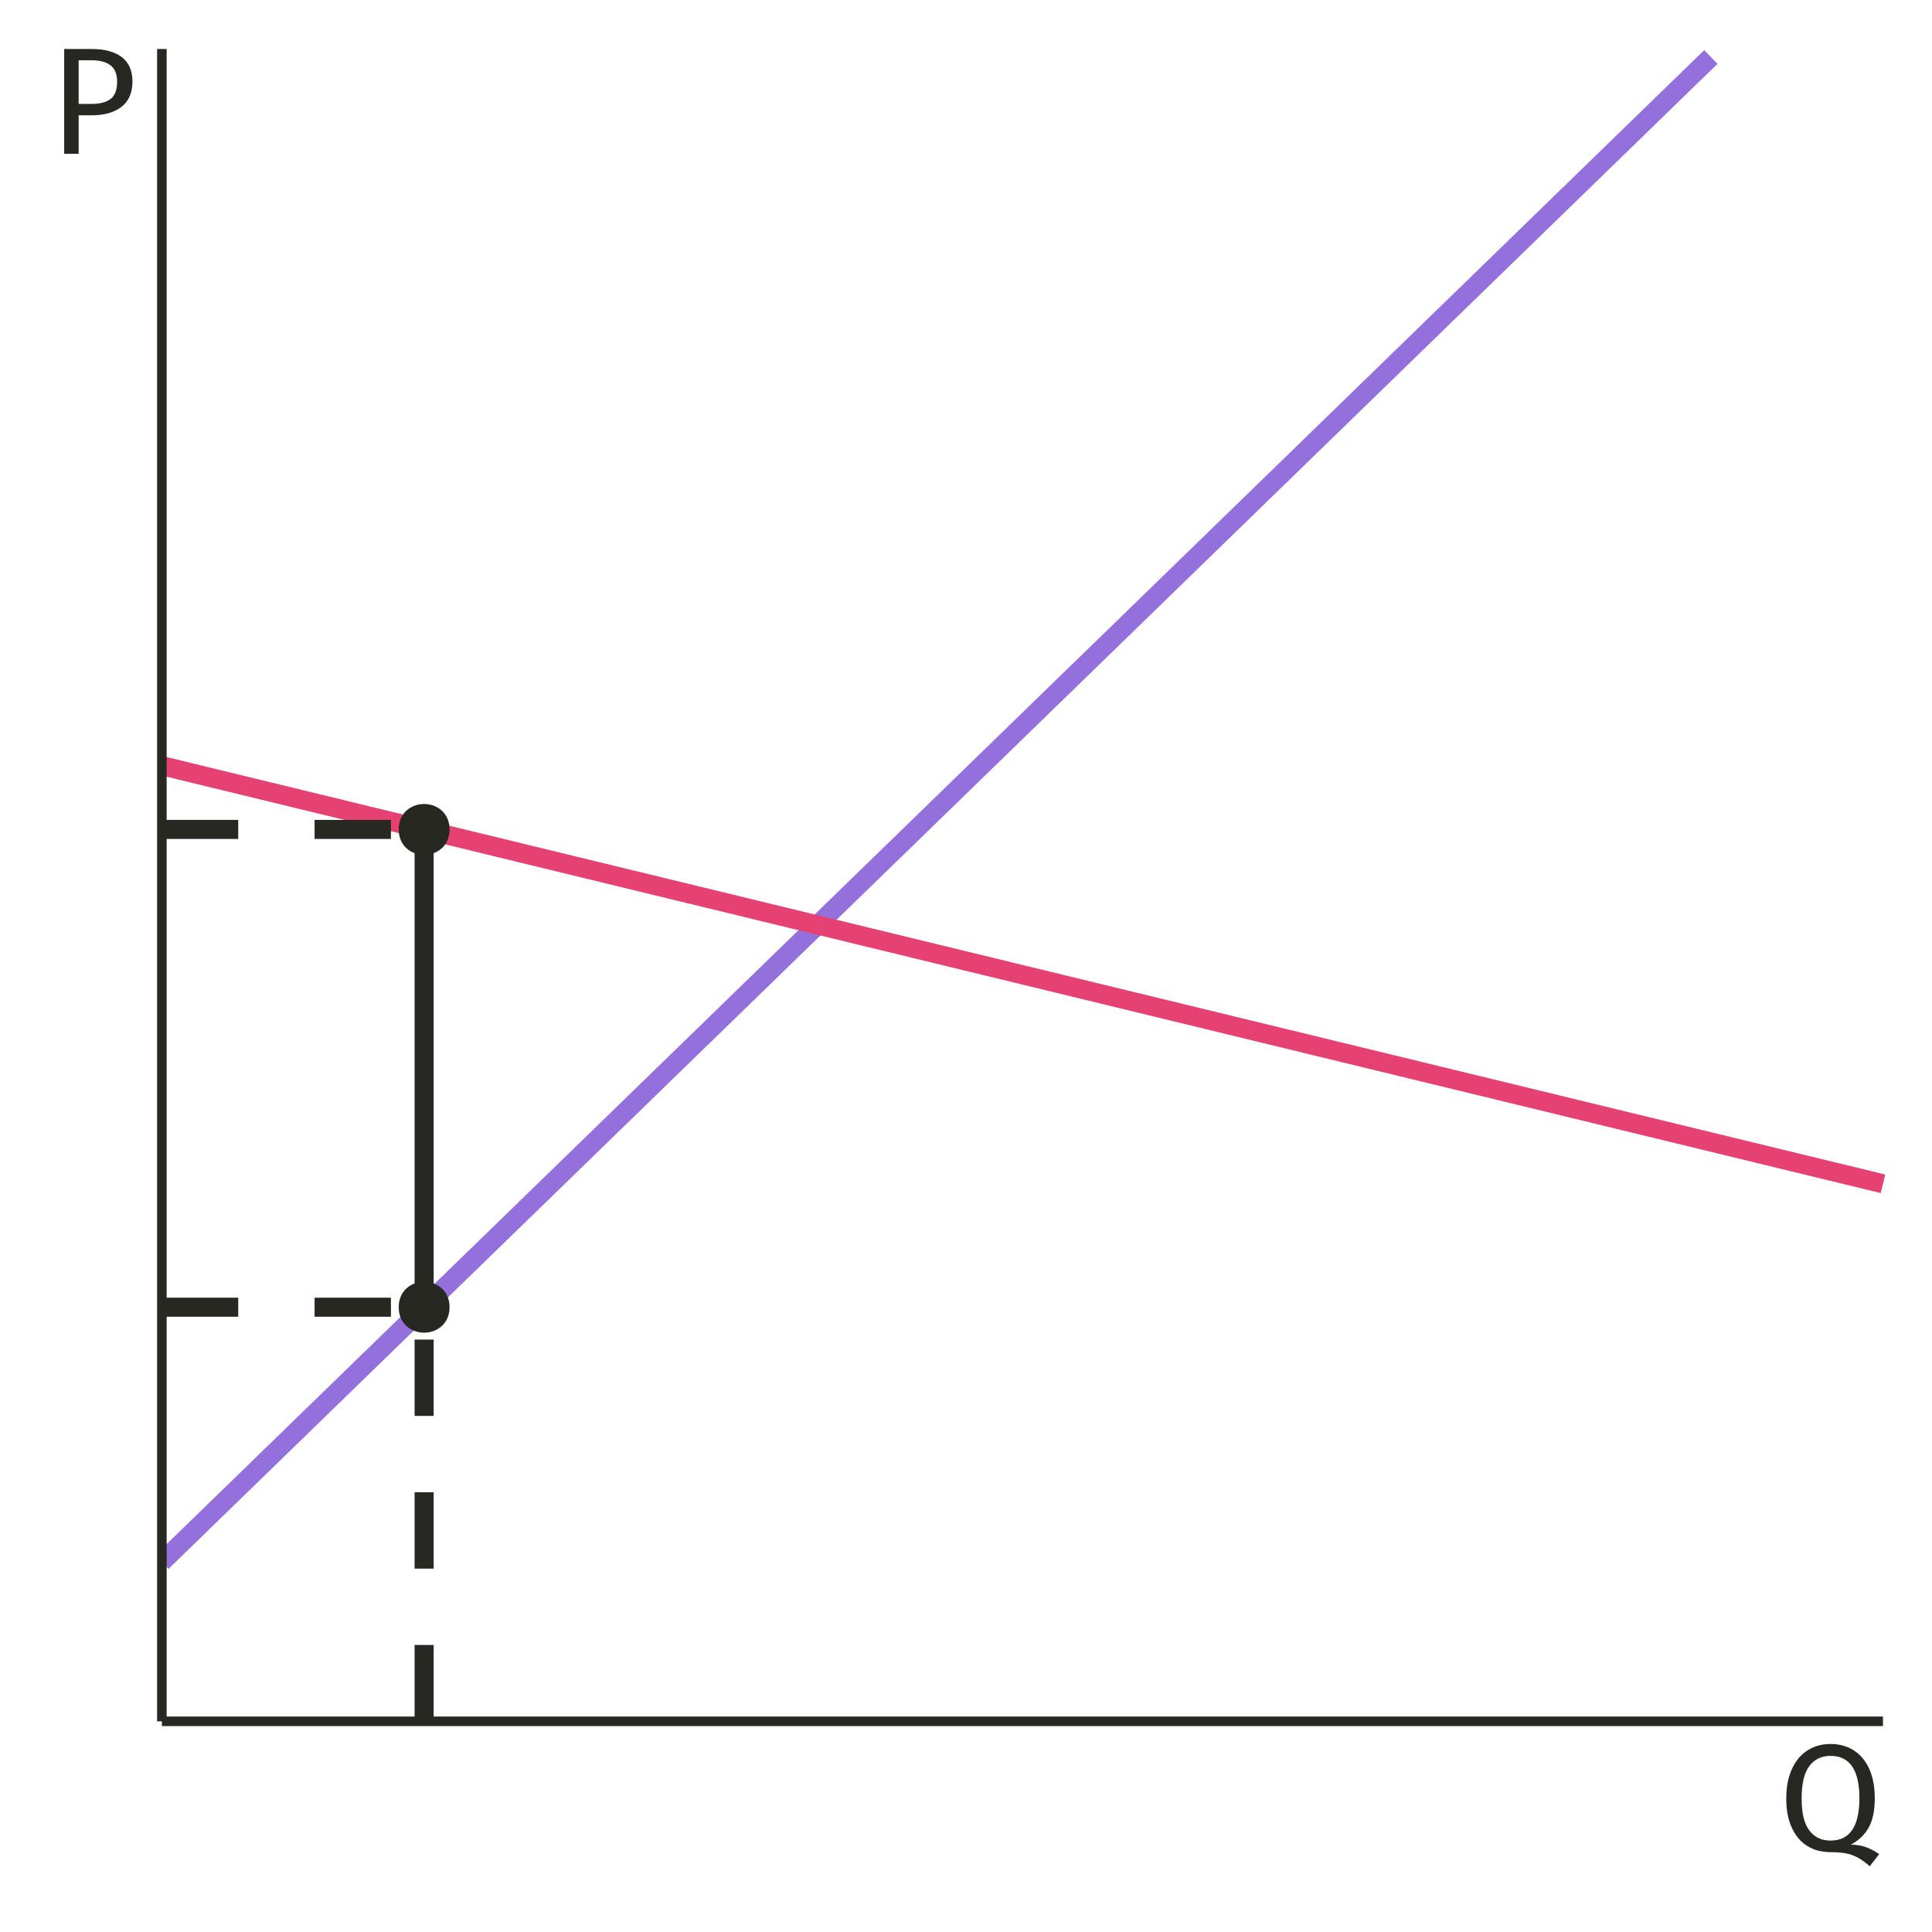 <?xml version="1.0" encoding="UTF-8"?>
<svg xmlns="http://www.w3.org/2000/svg" xmlns:xlink="http://www.w3.org/1999/xlink" width="216pt" height="216pt" viewBox="0 0 216 216" version="1.1">
<defs>
<g>
<symbol overflow="visible" id="glyph0-0">
<path style="stroke:none;" d="M 9.23 -17.852 L 9.23 5.949 L 2.09 5.949 L 2.09 -17.852 Z M 8.312 -16.965 L 3.027 -16.965 L 3.027 5.066 L 8.312 5.066 Z M 5.508 -7.668 C 6.188 -7.664 6.672 -7.48 6.961 -7.121 C 7.25 -6.754 7.395 -6.285 7.395 -5.711 C 7.395 -5.109 7.266 -4.645 7.012 -4.316 C 6.754 -3.984 6.344 -3.781 5.781 -3.707 L 5.781 -2.941 C 5.777 -2.816 5.734 -2.715 5.652 -2.641 C 5.562 -2.566 5.465 -2.531 5.355 -2.531 C 5.238 -2.531 5.137 -2.566 5.055 -2.641 C 4.969 -2.715 4.926 -2.816 4.93 -2.941 L 4.93 -4.367 C 5.527 -4.398 5.938 -4.512 6.152 -4.699 C 6.367 -4.887 6.473 -5.211 6.477 -5.68 C 6.473 -6.047 6.398 -6.336 6.254 -6.543 C 6.105 -6.746 5.836 -6.848 5.441 -6.852 C 5.109 -6.848 4.812 -6.785 4.555 -6.664 C 4.461 -6.625 4.391 -6.609 4.336 -6.613 C 4.211 -6.609 4.109 -6.645 4.035 -6.723 C 3.961 -6.793 3.926 -6.887 3.926 -7.004 C 3.926 -7.215 4.09 -7.379 4.426 -7.496 C 4.758 -7.605 5.121 -7.664 5.508 -7.668 Z M 5.355 -2.039 C 5.523 -2.039 5.664 -1.98 5.777 -1.867 C 5.891 -1.754 5.945 -1.613 5.949 -1.445 C 5.945 -1.262 5.891 -1.109 5.777 -0.992 C 5.664 -0.871 5.523 -0.812 5.355 -0.816 C 5.184 -0.812 5.039 -0.871 4.93 -0.992 C 4.812 -1.109 4.758 -1.262 4.762 -1.445 C 4.758 -1.613 4.812 -1.754 4.93 -1.867 C 5.039 -1.98 5.184 -2.039 5.355 -2.039 Z M 5.355 -2.039 "/>
</symbol>
<symbol overflow="visible" id="glyph0-1">
<path style="stroke:none;" d="M 8.145 -0.664 C 8.766 -0.66 9.332 -0.566 9.844 -0.383 C 10.352 -0.191 10.844 0.062 11.32 0.391 L 10.27 1.75 C 9.586 1.148 8.938 0.734 8.328 0.512 C 7.711 0.281 6.887 0.168 5.848 0.172 C 4.871 0.168 4.016 -0.059 3.281 -0.516 C 2.543 -0.977 1.965 -1.656 1.555 -2.559 C 1.137 -3.457 0.93 -4.547 0.934 -5.832 C 0.93 -7.086 1.137 -8.176 1.555 -9.094 C 1.965 -10.012 2.547 -10.711 3.297 -11.195 C 4.043 -11.676 4.906 -11.918 5.883 -11.918 C 6.867 -11.918 7.73 -11.68 8.473 -11.211 C 9.215 -10.738 9.793 -10.051 10.207 -9.145 C 10.621 -8.234 10.828 -7.137 10.828 -5.848 C 10.828 -4.473 10.602 -3.379 10.148 -2.574 C 9.695 -1.762 9.027 -1.125 8.145 -0.664 Z M 2.652 -5.832 C 2.648 -4.207 2.934 -3.016 3.508 -2.258 C 4.078 -1.496 4.871 -1.117 5.883 -1.121 C 8.035 -1.117 9.109 -2.695 9.113 -5.848 C 9.109 -9.008 8.035 -10.586 5.883 -10.59 C 4.859 -10.586 4.062 -10.203 3.5 -9.434 C 2.93 -8.66 2.648 -7.457 2.652 -5.832 Z M 2.652 -5.832 "/>
</symbol>
<symbol overflow="visible" id="glyph0-2">
<path style="stroke:none;" d="M 4.777 -11.715 C 6.223 -11.711 7.344 -11.41 8.141 -10.805 C 8.93 -10.195 9.328 -9.289 9.332 -8.094 C 9.328 -6.809 8.914 -5.855 8.09 -5.234 C 7.262 -4.609 6.164 -4.301 4.793 -4.301 L 3.316 -4.301 L 3.316 0 L 1.699 0 L 1.699 -11.715 Z M 4.727 -5.574 C 5.664 -5.57 6.379 -5.754 6.875 -6.117 C 7.367 -6.48 7.617 -7.133 7.617 -8.074 C 7.617 -8.91 7.367 -9.516 6.875 -9.891 C 6.379 -10.266 5.676 -10.453 4.762 -10.453 L 3.316 -10.453 L 3.316 -5.574 Z M 4.727 -5.574 "/>
</symbol>
</g>
<clipPath id="clip1">
  <path d="M 18.098 5.48 L 193 5.48 L 193 176 L 18.098 176 Z M 18.098 5.48 "/>
</clipPath>
<clipPath id="clip2">
  <path d="M 18.098 84 L 211.523 84 L 211.523 134 L 18.098 134 Z M 18.098 84 "/>
</clipPath>
<clipPath id="clip3">
  <path d="M 18.098 91 L 49 91 L 49 94 L 18.098 94 Z M 18.098 91 "/>
</clipPath>
<clipPath id="clip4">
  <path d="M 46 145 L 49 145 L 49 193.449 L 46 193.449 Z M 46 145 "/>
</clipPath>
<clipPath id="clip5">
  <path d="M 18.098 145 L 49 145 L 49 148 L 18.098 148 Z M 18.098 145 "/>
</clipPath>
</defs>
<g id="surface384">
<rect x="0" y="0" width="216" height="216" style="fill:rgb(100%,100%,100%);fill-opacity:1;stroke:none;"/>
<g clip-path="url(#clip1)" clip-rule="nonzero">
<path style="fill:none;stroke-width:2.134;stroke-linecap:butt;stroke-linejoin:round;stroke:rgb(57.647%,43.922%,85.882%);stroke-opacity:1;stroke-miterlimit:10;" d="M 18.098 174.641 L 20.02 172.77 L 21.945 170.902 L 23.867 169.031 L 25.793 167.16 L 27.719 165.293 L 29.641 163.422 L 31.566 161.551 L 33.488 159.684 L 35.414 157.812 L 37.34 155.945 L 39.262 154.074 L 41.188 152.203 L 43.113 150.336 L 45.035 148.465 L 46.961 146.594 L 48.883 144.727 L 52.734 140.984 L 54.656 139.117 L 56.582 137.246 L 58.504 135.379 L 62.355 131.637 L 64.277 129.77 L 66.203 127.898 L 68.125 126.027 L 70.051 124.16 L 71.977 122.289 L 73.898 120.418 L 75.824 118.551 L 77.746 116.68 L 79.672 114.812 L 81.598 112.941 L 83.52 111.07 L 85.445 109.203 L 87.367 107.332 L 89.293 105.461 L 91.219 103.594 L 93.141 101.723 L 95.066 99.852 L 96.988 97.984 L 98.914 96.113 L 100.84 94.246 L 102.762 92.375 L 104.688 90.504 L 106.613 88.637 L 108.535 86.766 L 110.461 84.895 L 112.383 83.027 L 116.234 79.285 L 118.156 77.418 L 120.082 75.547 L 122.004 73.68 L 125.855 69.938 L 127.777 68.07 L 129.703 66.199 L 131.625 64.328 L 133.551 62.461 L 135.477 60.59 L 137.398 58.719 L 139.324 56.852 L 141.246 54.98 L 143.172 53.113 L 145.098 51.242 L 147.02 49.371 L 148.945 47.504 L 150.867 45.633 L 152.793 43.762 L 154.719 41.895 L 156.641 40.023 L 158.566 38.152 L 160.488 36.285 L 162.414 34.414 L 164.34 32.547 L 166.262 30.676 L 168.188 28.805 L 170.113 26.938 L 172.035 25.066 L 173.961 23.195 L 175.883 21.328 L 179.734 17.586 L 181.656 15.719 L 183.582 13.848 L 185.504 11.98 L 189.355 8.238 L 191.277 6.371 "/>
</g>
<g clip-path="url(#clip2)" clip-rule="nonzero">
<path style="fill:none;stroke-width:2.134;stroke-linecap:butt;stroke-linejoin:round;stroke:rgb(90.196%,25.49%,45.098%);stroke-opacity:1;stroke-miterlimit:10;" d="M 18.098 85.609 L 20.02 86.074 L 21.945 86.543 L 23.867 87.012 L 25.793 87.477 L 27.719 87.945 L 29.641 88.414 L 31.566 88.879 L 33.488 89.348 L 35.414 89.816 L 37.34 90.281 L 39.262 90.75 L 41.188 91.219 L 43.113 91.684 L 45.035 92.152 L 46.961 92.621 L 48.883 93.086 L 52.734 94.023 L 54.656 94.488 L 56.582 94.957 L 58.504 95.426 L 60.43 95.891 L 62.355 96.359 L 64.277 96.828 L 66.203 97.293 L 68.125 97.762 L 70.051 98.23 L 71.977 98.695 L 73.898 99.164 L 75.824 99.633 L 77.746 100.098 L 79.672 100.566 L 81.598 101.031 L 83.52 101.5 L 85.445 101.969 L 87.367 102.434 L 91.219 103.371 L 93.141 103.836 L 95.066 104.305 L 96.988 104.773 L 98.914 105.238 L 100.84 105.707 L 102.762 106.176 L 104.688 106.641 L 106.613 107.109 L 108.535 107.578 L 110.461 108.043 L 112.383 108.512 L 114.309 108.98 L 116.234 109.445 L 118.156 109.914 L 120.082 110.383 L 122.004 110.848 L 125.855 111.785 L 127.777 112.25 L 129.703 112.719 L 131.625 113.188 L 133.551 113.652 L 135.477 114.121 L 137.398 114.59 L 139.324 115.055 L 141.246 115.523 L 143.172 115.992 L 145.098 116.457 L 147.02 116.926 L 148.945 117.395 L 150.867 117.859 L 154.719 118.797 L 156.641 119.262 L 158.566 119.73 L 160.488 120.199 L 162.414 120.664 L 164.34 121.133 L 166.262 121.598 L 170.113 122.535 L 172.035 123 L 173.961 123.469 L 175.883 123.938 L 177.809 124.402 L 179.734 124.871 L 181.656 125.34 L 183.582 125.805 L 185.504 126.273 L 187.43 126.742 L 189.355 127.207 L 191.277 127.676 L 193.203 128.145 L 195.125 128.609 L 198.977 129.547 L 200.898 130.012 L 202.824 130.48 L 204.746 130.949 L 206.672 131.414 L 208.598 131.883 L 210.52 132.352 "/>
</g>
<path style="fill:none;stroke-width:2.134;stroke-linecap:butt;stroke-linejoin:round;stroke:rgb(15.294%,15.686%,13.333%);stroke-opacity:1;stroke-miterlimit:10;" d="M 47.418 146.148 L 47.418 92.73 "/>
<g clip-path="url(#clip3)" clip-rule="nonzero">
<path style="fill:none;stroke-width:2.134;stroke-linecap:butt;stroke-linejoin:round;stroke:rgb(15.294%,15.686%,13.333%);stroke-opacity:1;stroke-dasharray:8.536,8.536;stroke-miterlimit:10;" d="M 18.098 92.73 L 47.418 92.73 "/>
</g>
<path style="fill-rule:nonzero;fill:rgb(15.294%,15.686%,13.333%);fill-opacity:1;stroke-width:0.709;stroke-linecap:round;stroke-linejoin:round;stroke:rgb(15.294%,15.686%,13.333%);stroke-opacity:1;stroke-miterlimit:10;" d="M 49.906 92.73 C 49.906 96.047 44.93 96.047 44.93 92.73 C 44.93 89.414 49.906 89.414 49.906 92.73 "/>
<g clip-path="url(#clip4)" clip-rule="nonzero">
<path style="fill:none;stroke-width:2.134;stroke-linecap:butt;stroke-linejoin:round;stroke:rgb(15.294%,15.686%,13.333%);stroke-opacity:1;stroke-dasharray:8.536,8.536;stroke-miterlimit:10;" d="M 47.418 192.445 L 47.418 146.148 "/>
</g>
<g clip-path="url(#clip5)" clip-rule="nonzero">
<path style="fill:none;stroke-width:2.134;stroke-linecap:butt;stroke-linejoin:round;stroke:rgb(15.294%,15.686%,13.333%);stroke-opacity:1;stroke-dasharray:8.536,8.536;stroke-miterlimit:10;" d="M 18.098 146.148 L 47.418 146.148 "/>
</g>
<path style="fill-rule:nonzero;fill:rgb(15.294%,15.686%,13.333%);fill-opacity:1;stroke-width:0.709;stroke-linecap:round;stroke-linejoin:round;stroke:rgb(15.294%,15.686%,13.333%);stroke-opacity:1;stroke-miterlimit:10;" d="M 49.906 146.148 C 49.906 149.469 44.93 149.469 44.93 146.148 C 44.93 142.832 49.906 142.832 49.906 146.148 "/>
<path style="fill:none;stroke-width:1.067;stroke-linecap:butt;stroke-linejoin:round;stroke:rgb(15.294%,15.686%,13.333%);stroke-opacity:1;stroke-miterlimit:10;" d="M 18.098 192.445 L 18.098 5.48 "/>
<path style="fill:none;stroke-width:1.067;stroke-linecap:butt;stroke-linejoin:round;stroke:rgb(15.294%,15.686%,13.333%);stroke-opacity:1;stroke-miterlimit:10;" d="M 18.098 192.445 L 210.52 192.445 "/>
<g style="fill:rgb(15.294%,15.686%,13.333%);fill-opacity:1;">
  <use xlink:href="#glyph0-1" x="198.773" y="206.898"/>
</g>
<g style="fill:rgb(15.294%,15.686%,13.333%);fill-opacity:1;">
  <use xlink:href="#glyph0-2" x="5.477" y="17.191"/>
</g>
</g>
</svg>
